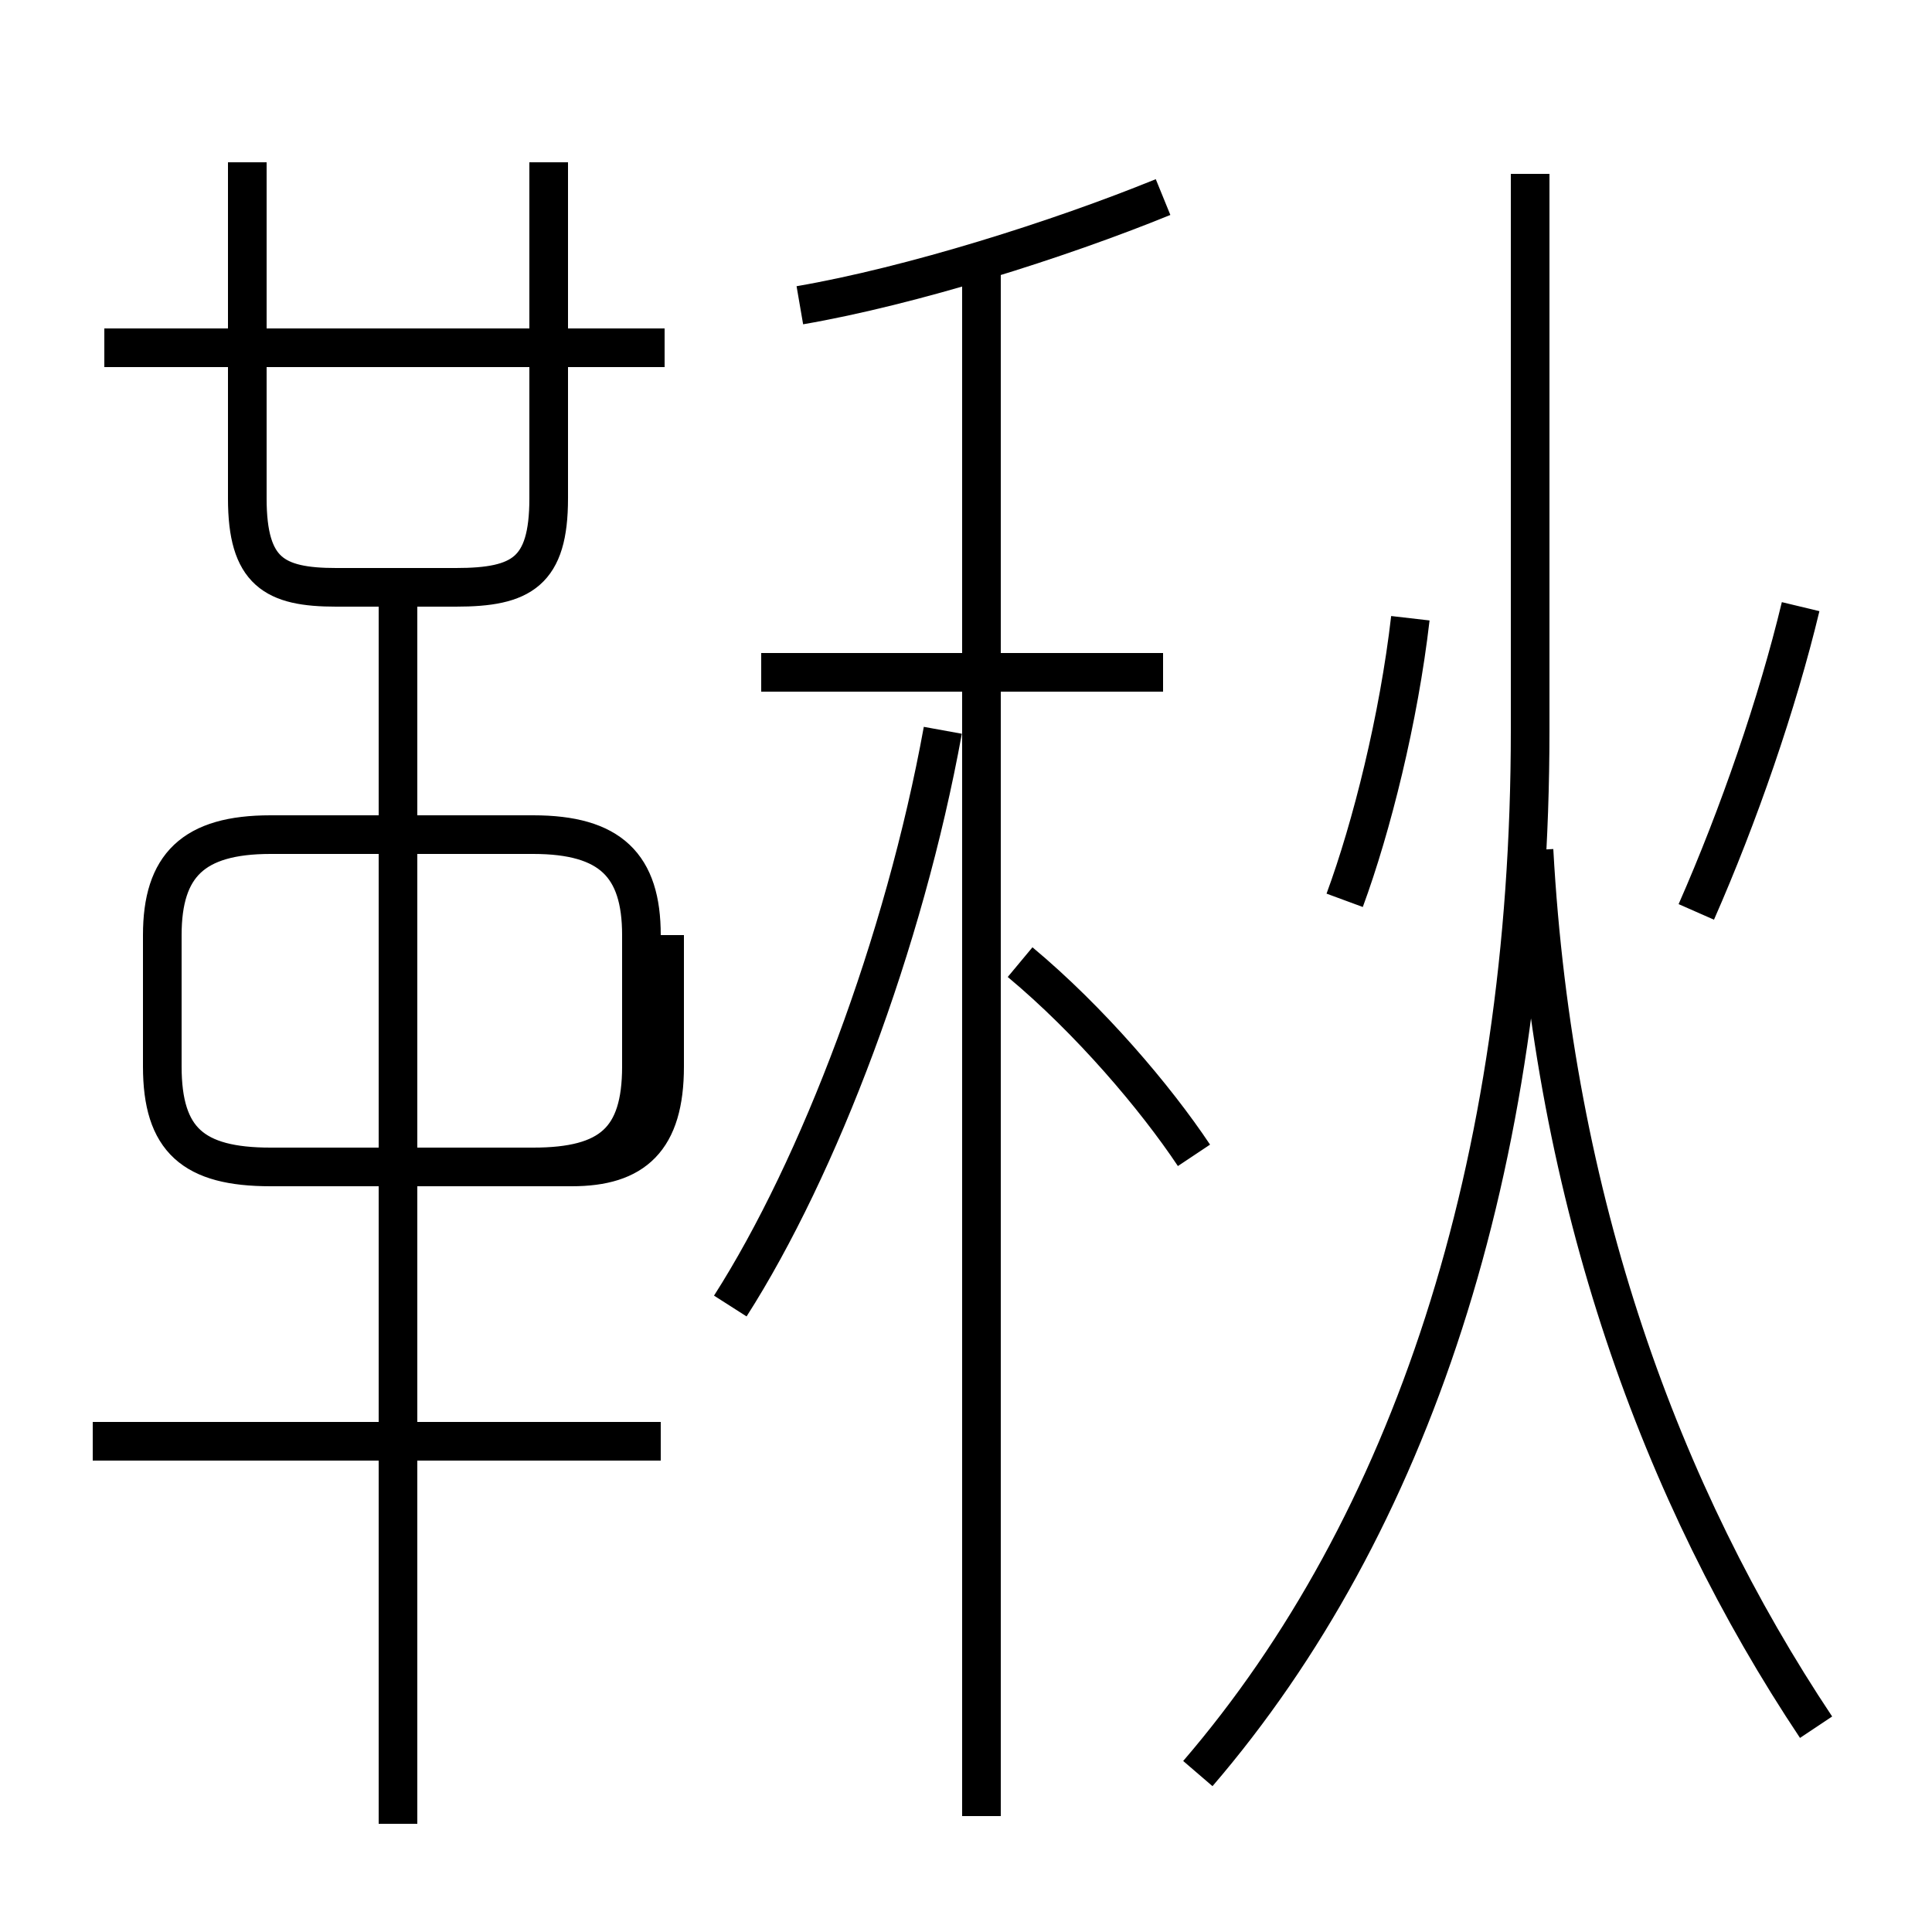 <?xml version='1.0' encoding='utf8'?>
<svg viewBox="0.0 -6.0 50.0 50.0" version="1.1" xmlns="http://www.w3.org/2000/svg">
<rect x="0.0" y="-6.0" width="50.0" height="50.0" fill="#808080" stroke="none"/>
<rect x="-1000" y="-1000" width="2000" height="2000" stroke="white" fill="white"/>
<g style="fill:white;stroke:#000000;  stroke-width:1">
<path d="M 31.0 1.9 C 36.5 -4.5 39.6 -13.8 39.6 -25.1 L 39.6 -39.5 M 17.1 -6.7 L 2.4 -6.7 M 10.3 3.2 L 10.3 -28.8 M 7.0 -13.8 L 13.8 -13.8 C 15.8 -13.8 16.6 -14.5 16.6 -16.4 L 16.6 -19.8 C 16.6 -21.6 15.8 -22.4 13.8 -22.4 L 7.0 -22.4 C 5.0 -22.4 4.2 -21.6 4.2 -19.8 L 4.2 -16.4 C 4.2 -14.5 5.0 -13.8 7.0 -13.8 Z M 17.2 -19.8 L 17.2 -16.4 C 17.2 -14.5 16.4 -13.8 14.8 -13.8 L 7.0 -13.8 M 6.4 -39.8 L 6.4 -35.5 M 17.2 -35.0 L 2.7 -35.0 M 18.9 -10.2 C 21.2 -13.8 23.4 -19.6 24.4 -25.1 M 25.4 3.0 L 25.4 -37.2 M 30.9 -14.1 C 29.9 -15.6 28.2 -17.6 26.4 -19.1 M 30.1 -26.6 L 19.7 -26.6 M 14.2 -39.8 L 14.2 -31.1 C 14.2 -29.2 13.5 -28.8 11.8 -28.8 L 8.7 -28.8 C 7.1 -28.8 6.4 -29.2 6.4 -31.1 L 6.4 -39.8 M 34.8 -20.7 C 35.5 -22.6 36.2 -25.4 36.5 -28.0 M 47.0 0.7 C 43.0 -5.3 40.2 -12.9 39.7 -22.0 M 20.7 -36.1 C 23.6 -36.6 27.4 -37.8 30.1 -38.9 M 43.9 -20.4 C 45.0 -22.9 46.0 -25.8 46.6 -28.3" transform="translate(0.0, 38.0)" />
</g>
</svg>